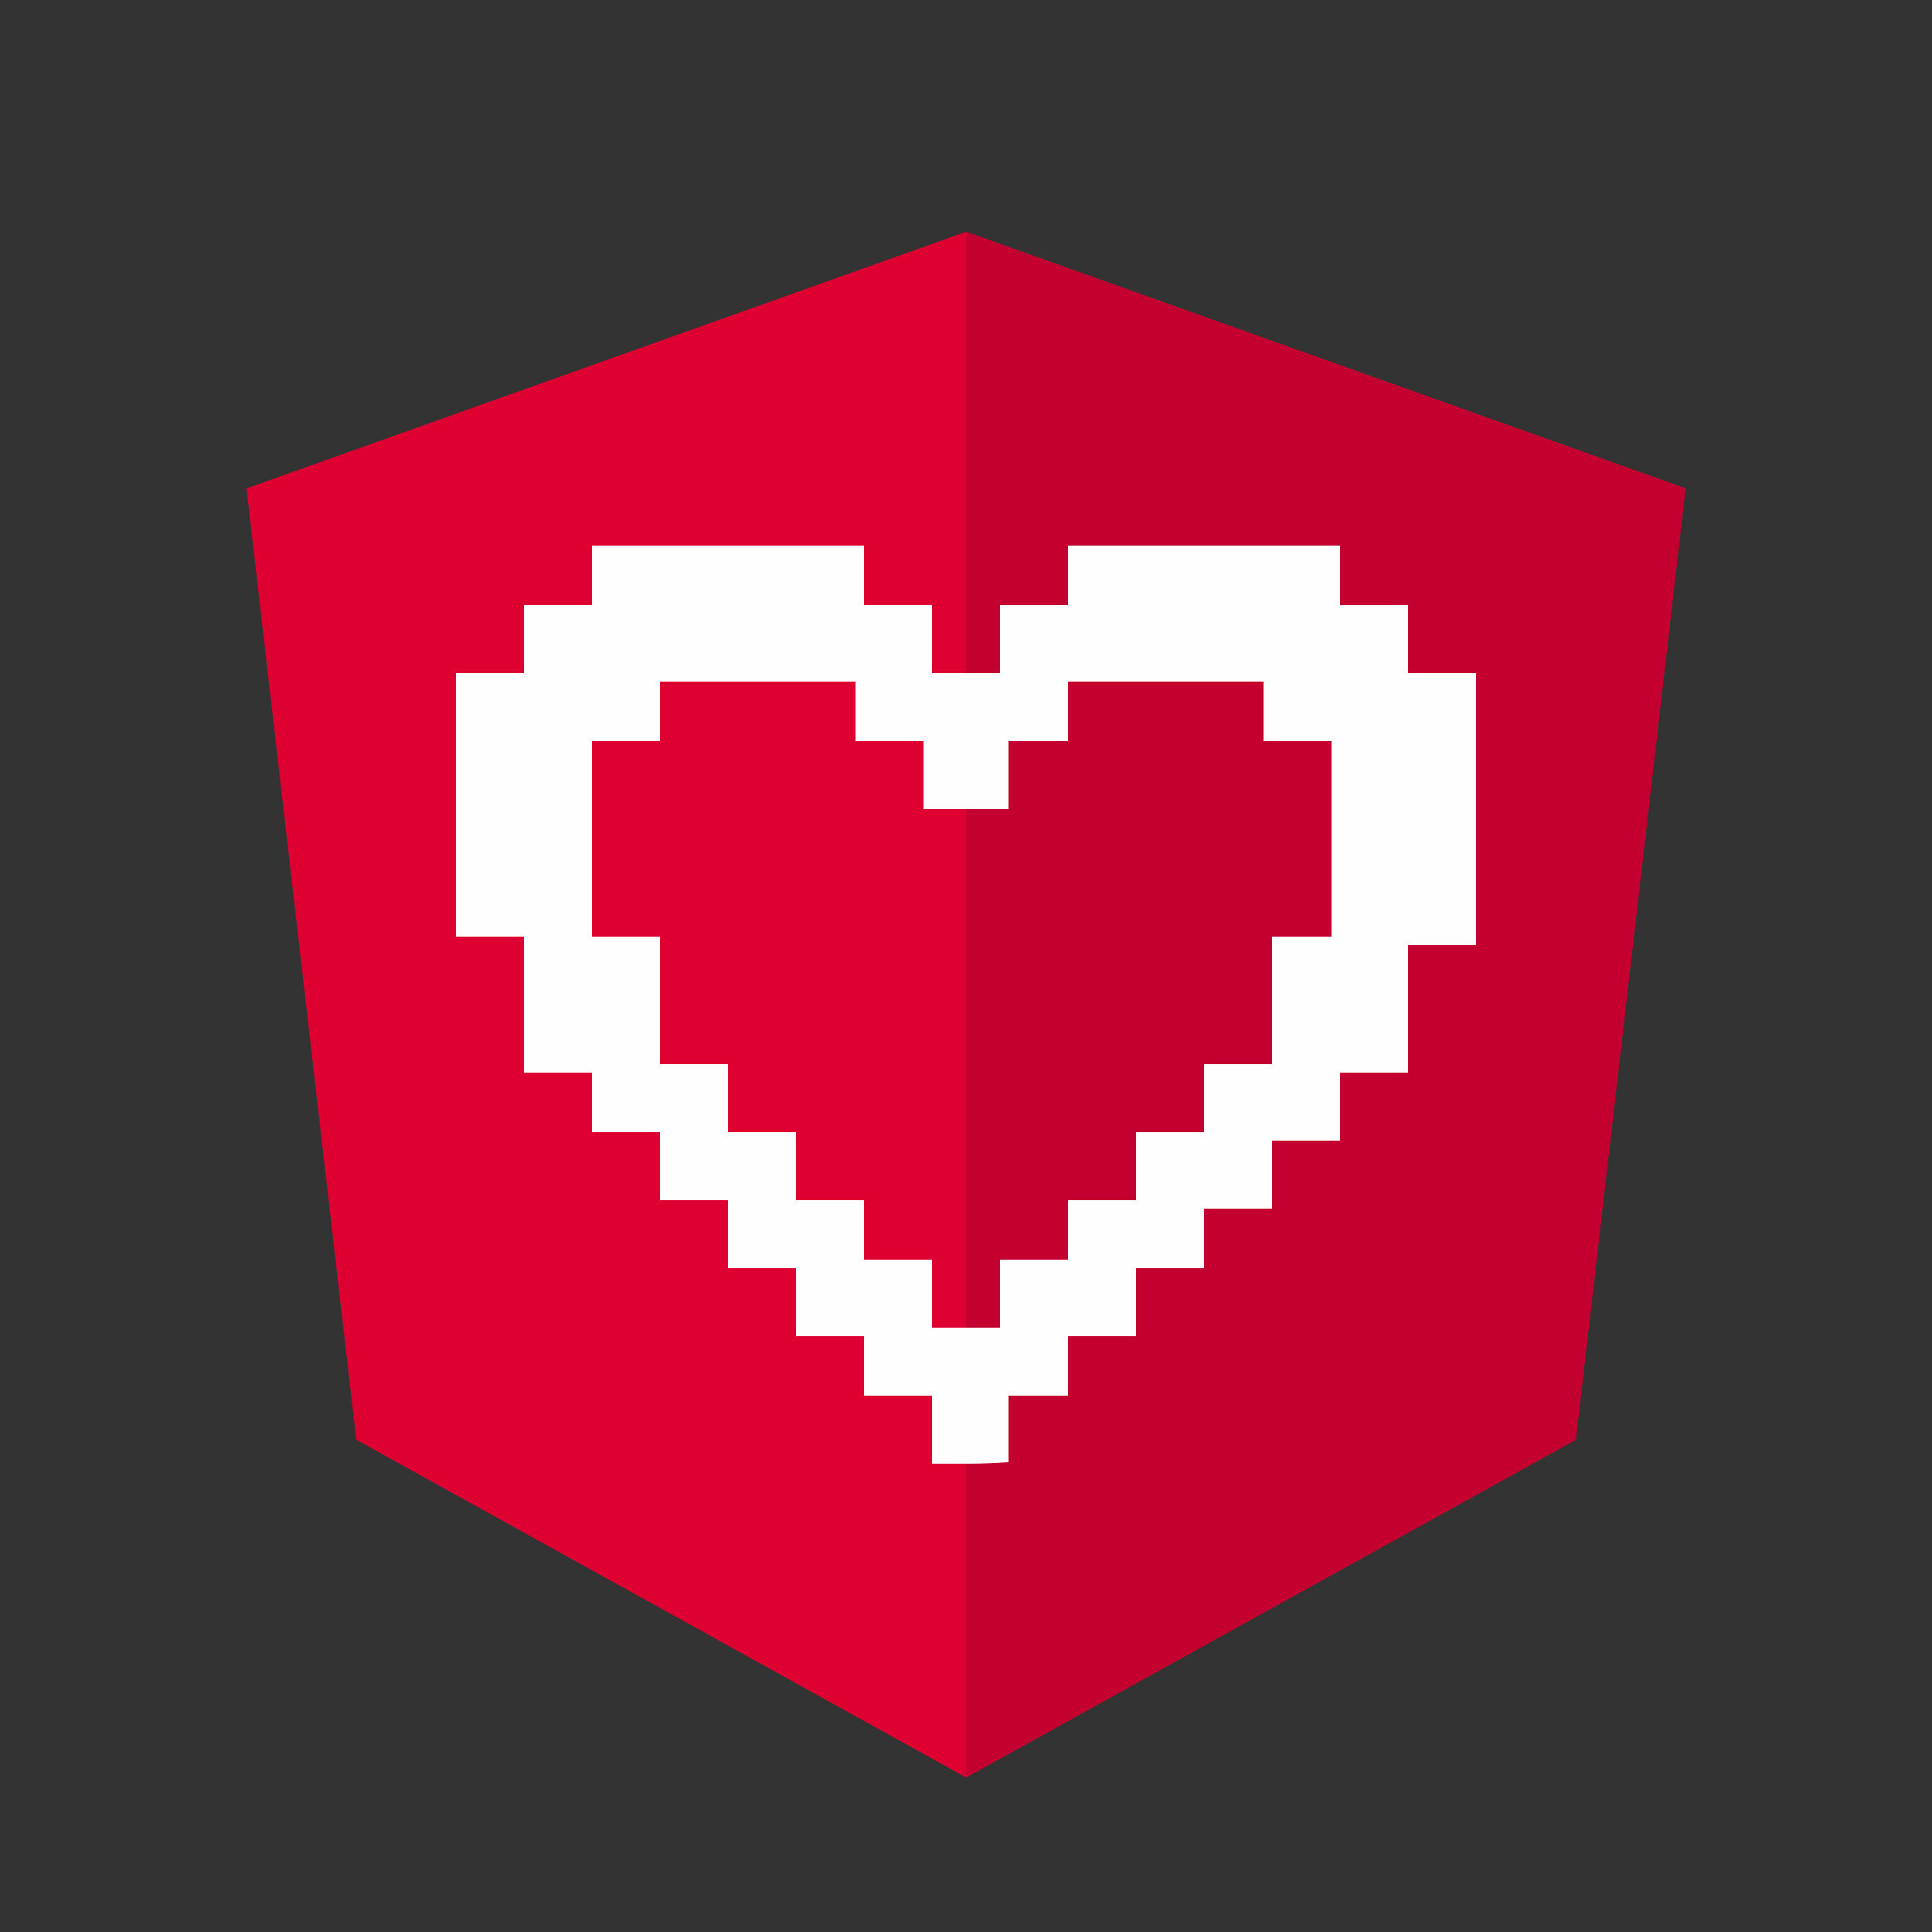 <?xml version="1.0" encoding="utf-8"?>
<!-- Generator: Adobe Illustrator 21.0.0, SVG Export Plug-In . SVG Version: 6.00 Build 0)  -->
<svg version="1.1" id="Layer_1" xmlns="http://www.w3.org/2000/svg" xmlns:xlink="http://www.w3.org/1999/xlink" x="0px" y="0px"
	 viewBox="0 0 250 250" style="enable-background:new 0 0 250 250;" xml:space="preserve">
<rect x="0" y="0" width="250" height="250" fill="#333333" stroke="none"/>
<style type="text/css">
	.st0{fill:#DD0031;}
	.st1{fill:#C3002F;}
	.st2{fill:#FEFEFE;}
</style>
<g>
	<polygon class="st0" points="125,30 125,30 125,30 31.9,63.2 46.1,186.3 125,230 125,230 125,230 203.9,186.3 218.1,63.2 	"/>
	<polygon class="st1" points="125,30 125,52.2 125,52.1 125,153.4 125,153.4 125,230 125,230 203.9,186.3 218.1,63.2 	"/>
</g>
<path class="st2" d="M125.1,87.1c1.2,0,2.8,0,4.3,0v-8.8h8.8v-7.7h35.2v7.7h8.8v8.8h8.8v35.2h-8.8v16.5h-8.8v8.8h-8.8v8.8h-8.8v7.7
	H147v8.8h-8.8v7.7h-7.7v8.6c-1.8,0.1-3.3,0.2-4.8,0.2c-1.5,0-3.3,0-5.1,0v-8.8h-8.8v-7.7H103v-8.8h-8.8v-8.8h-8.8v-8.8h-8.8v-7.7
	h-8.8v-17.6H59V87.1h8.8v-8.8h8.8v-7.7h35.2v7.7h8.8v8.8C122.3,87.1,123.7,87.1,125.1,87.1z M124.9,171.8c1.2,0,3,0,4.5,0V163h8.8
	v-7.7h8.8v-8.8h8.8v-8.8h8.8v-16.5h7.7V95.9h-8.8v-7.7h-25.3v7.7h-7.7v8.8c-1.7,0-3.3,0-5,0c-1.9,0-3.8,0-6,0v-8.8h-8.8v-7.7H85.4
	v7.7h-8.8v25.3h8.8v16.5h8.8v8.8h8.8v8.8h8.8v7.7h8.8v8.8C122.2,171.8,123.6,171.8,124.9,171.8z"/>
</svg>
